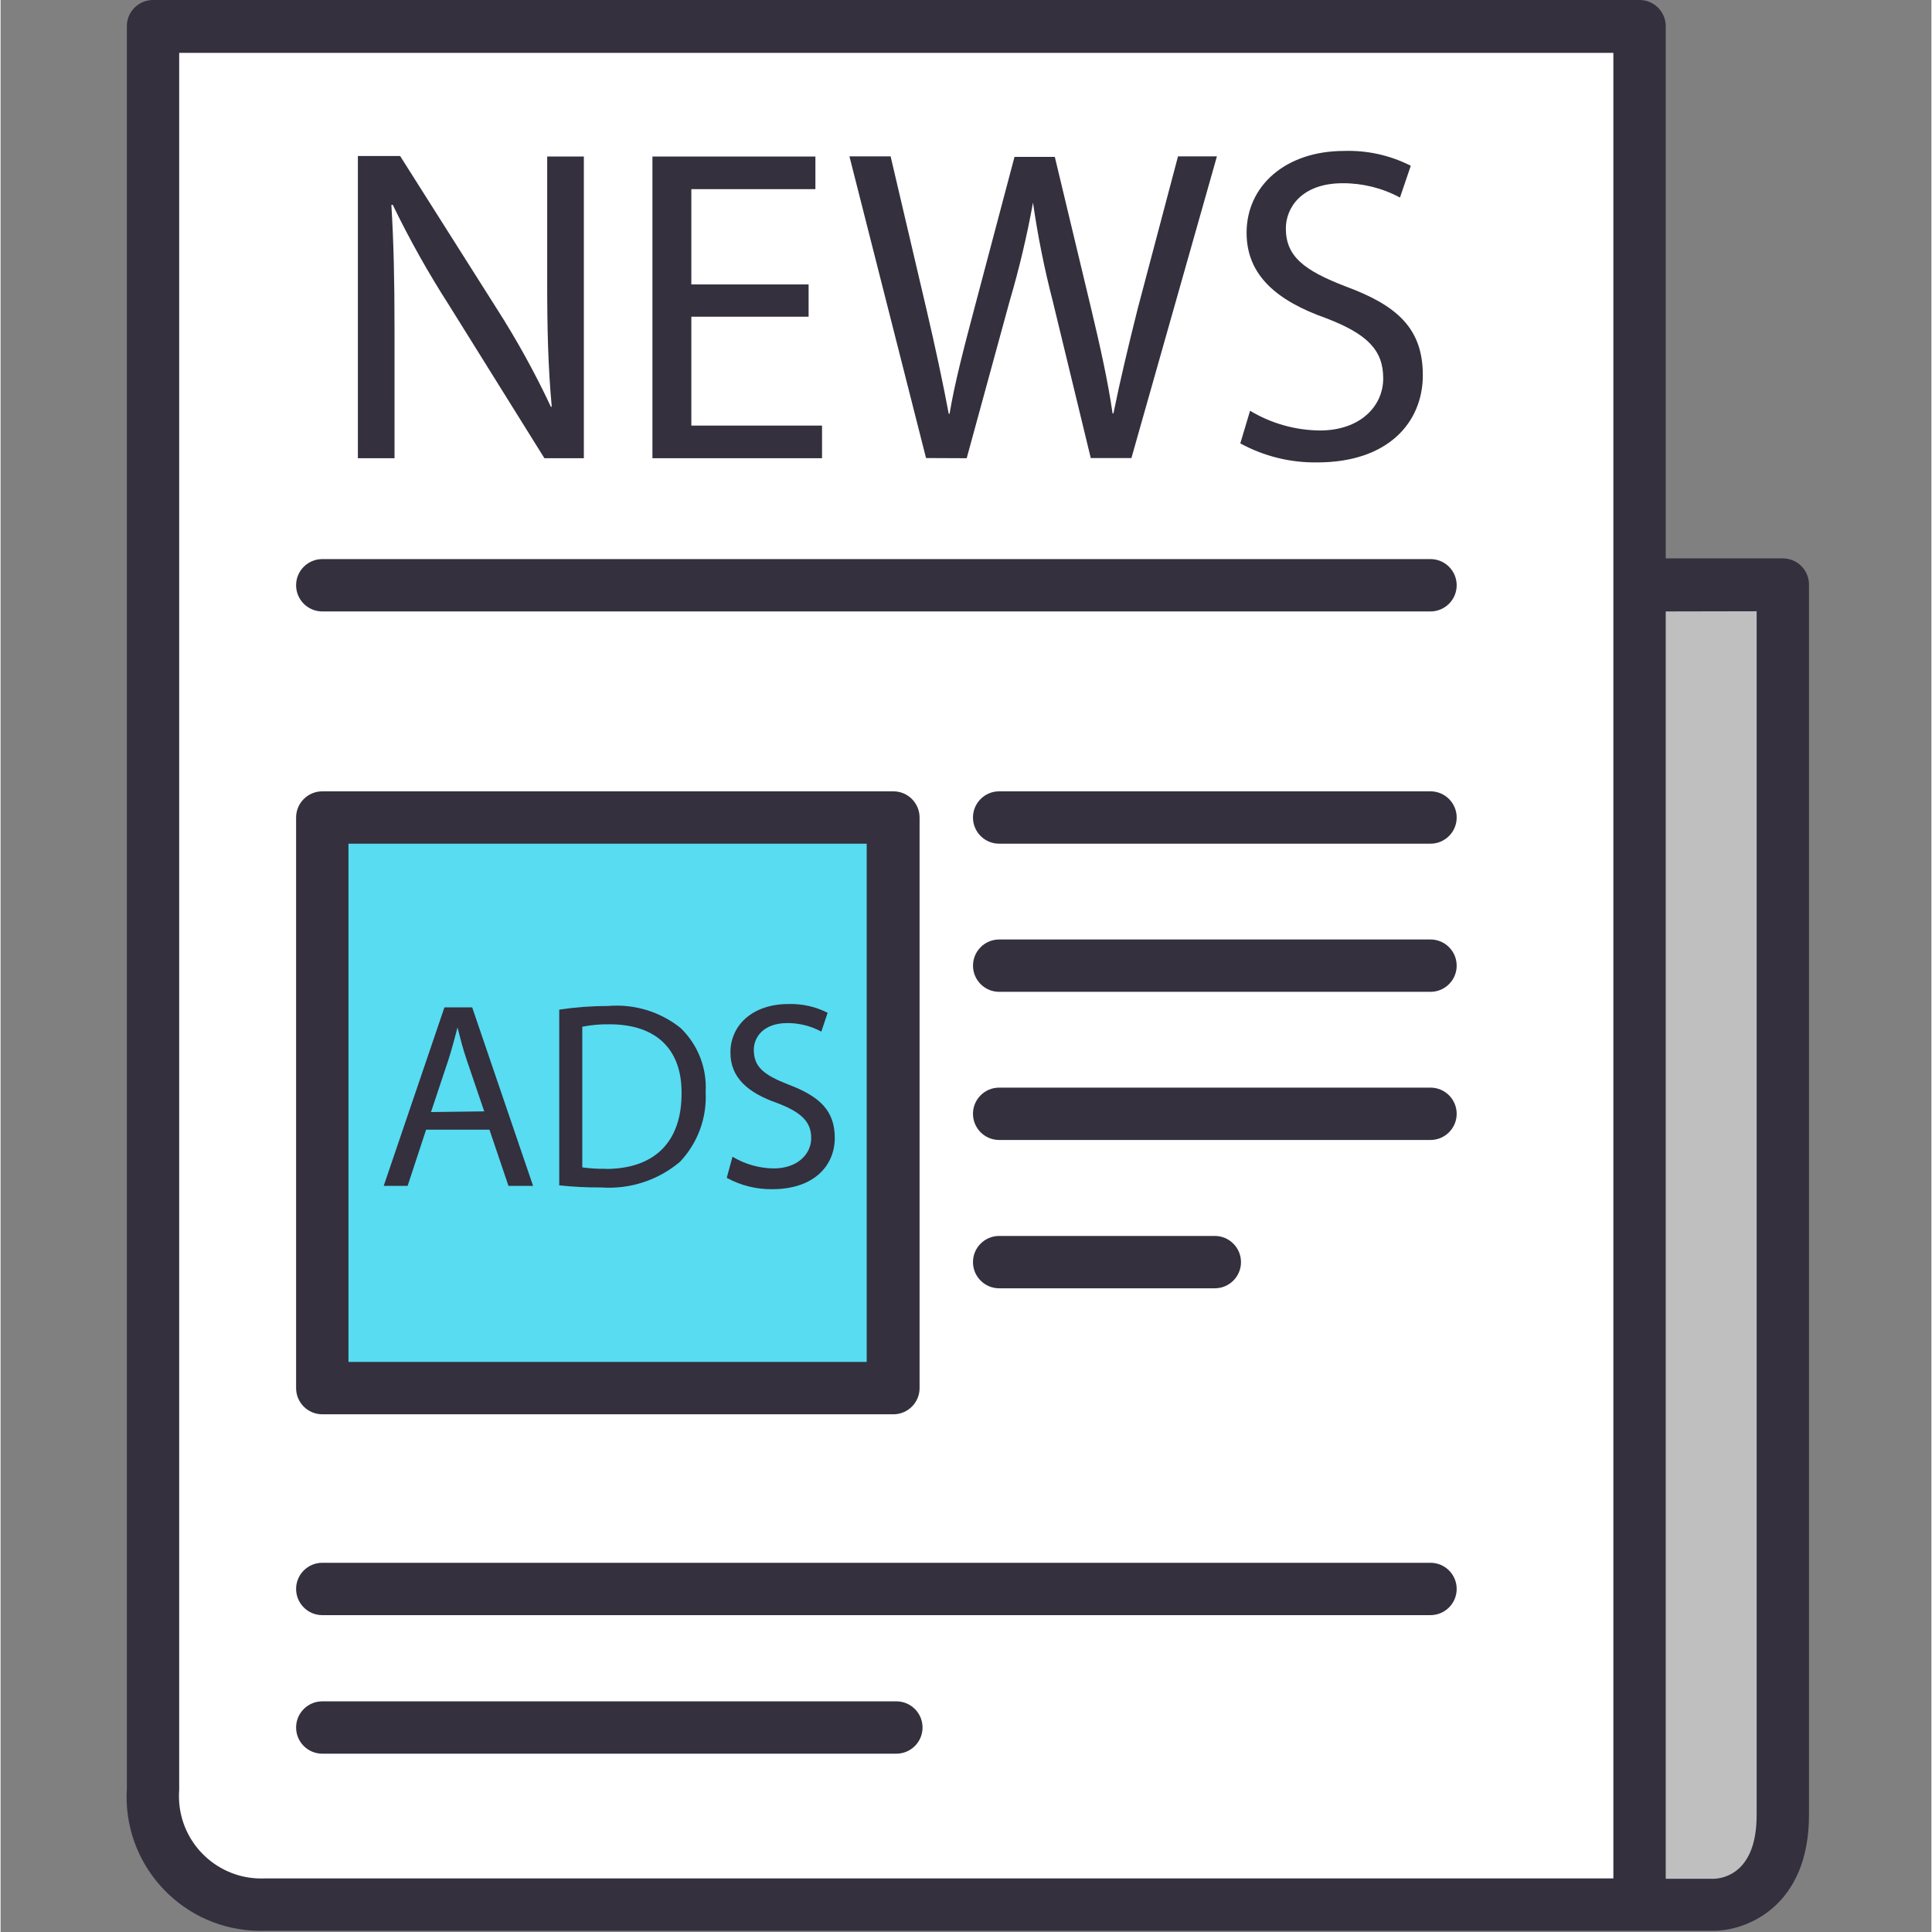<svg xmlns="http://www.w3.org/2000/svg" height="600pt" version="1.1" viewBox="-39 0 600 600.361" width="600pt">
<rect x="-39" y="0" width="600" height="600.361" fill="#808080" stroke="none"/>
<g id="surface1">
<path d="M 470.301 591.852 L 493.293 591.852 C 493.293 591.852 514.984 591.852 514.984 563.98 L 514.984 181.648 L 470.465 181.648 Z M 470.301 591.852 " style=" stroke:none;fill-rule:nonzero;fill:rgb(74.902%,74.902%,74.902%);fill-opacity:1;" />
<path d="M 470.301 591.852 L 42.91 591.852 C 42.91 591.852 8.371 591.852 8.371 556.172 L 8.371 8.133 L 470.301 8.133 Z M 470.301 591.852 " style=" stroke:none;fill-rule:nonzero;fill:rgb(100%,100%,100%);fill-opacity:1;" />
<path d="M 60.969 254.039 L 238.277 254.039 L 238.277 431.348 L 60.969 431.348 Z M 60.969 254.039 " style=" stroke:none;fill-rule:nonzero;fill:rgb(34.118%,86.275%,94.902%);fill-opacity:1;" />
<path d="M 42.91 599.984 L 493.293 599.984 C 503.539 599.984 522.953 592.449 522.953 563.98 L 522.953 181.648 C 522.953 177.16 519.309 173.516 514.82 173.516 L 478.438 173.516 L 478.438 8.133 C 478.438 3.645 474.793 0 470.301 0 L 8.371 0 C 3.883 0 0.238 3.645 0.238 8.133 L 0.238 555.793 C -1.176 578.75 16.281 598.504 39.242 599.922 C 40.461 599.996 41.688 600.02 42.91 599.984 Z M 506.688 189.945 L 506.688 564.09 C 506.688 582.039 496.328 583.773 493.293 583.828 L 478.438 583.828 L 478.438 190 Z M 16.504 16.43 L 462.168 16.43 L 462.168 583.719 L 42.91 583.719 C 28.785 584.211 16.934 573.156 16.445 559.031 C 16.41 558.078 16.434 557.121 16.504 556.172 C 16.504 556.172 16.504 16.43 16.504 16.43 Z M 16.504 16.43 " style=" stroke:none;fill-rule:nonzero;fill:rgb(20.392%,18.824%,23.922%);fill-opacity:1;" />
<path d="M 60.969 190 L 405.34 190 C 409.832 190 413.477 186.355 413.477 181.867 C 413.477 177.379 409.832 173.734 405.34 173.734 L 60.969 173.734 C 56.477 173.734 52.832 177.379 52.832 181.867 C 52.832 186.355 56.473 190 60.969 190 Z M 60.969 190 " style=" stroke:none;fill-rule:nonzero;fill:rgb(20.392%,18.824%,23.922%);fill-opacity:1;" />
<path d="M 60.969 439.484 L 238.441 439.484 C 242.93 439.484 246.574 435.84 246.574 431.348 L 246.574 254.039 C 246.574 249.551 242.93 245.906 238.441 245.906 L 60.969 245.906 C 56.477 245.906 52.832 249.551 52.832 254.039 L 52.832 431.348 C 52.832 435.84 56.473 439.484 60.969 439.484 Z M 69.102 262.172 L 230.145 262.172 L 230.145 423.215 L 69.102 423.215 Z M 69.102 262.172 " style=" stroke:none;fill-rule:nonzero;fill:rgb(20.392%,18.824%,23.922%);fill-opacity:1;" />
<path d="M 405.34 245.902 L 271.301 245.902 C 266.812 245.902 263.168 249.547 263.168 254.039 C 263.168 258.527 266.812 262.172 271.301 262.172 L 405.34 262.172 C 409.832 262.172 413.477 258.527 413.477 254.039 C 413.477 249.547 409.832 245.902 405.34 245.902 Z M 405.34 245.902 " style=" stroke:none;fill-rule:nonzero;fill:rgb(20.392%,18.824%,23.922%);fill-opacity:1;" />
<path d="M 405.34 291.941 L 271.301 291.941 C 266.812 291.945 263.172 295.594 263.176 300.086 C 263.184 304.57 266.816 308.195 271.301 308.207 L 405.34 308.207 C 409.832 308.207 413.477 304.562 413.477 300.074 C 413.477 295.586 409.832 291.941 405.34 291.941 Z M 405.34 291.941 " style=" stroke:none;fill-rule:nonzero;fill:rgb(20.392%,18.824%,23.922%);fill-opacity:1;" />
<path d="M 413.477 346.109 C 413.477 341.621 409.832 337.977 405.34 337.977 L 271.301 337.977 C 266.812 337.977 263.168 341.621 263.168 346.109 C 263.168 350.598 266.812 354.242 271.301 354.242 L 405.34 354.242 C 409.832 354.242 413.477 350.598 413.477 346.109 Z M 413.477 346.109 " style=" stroke:none;fill-rule:nonzero;fill:rgb(20.392%,18.824%,23.922%);fill-opacity:1;" />
<path d="M 271.301 384.066 C 266.812 384.066 263.168 387.711 263.168 392.199 C 263.168 396.688 266.812 400.332 271.301 400.332 L 338.32 400.332 C 342.809 400.332 346.453 396.688 346.453 392.199 C 346.453 387.711 342.809 384.066 338.32 384.066 Z M 271.301 384.066 " style=" stroke:none;fill-rule:nonzero;fill:rgb(20.392%,18.824%,23.922%);fill-opacity:1;" />
<path d="M 60.969 501.895 L 405.34 501.895 C 409.832 501.895 413.477 498.25 413.477 493.762 C 413.477 489.273 409.832 485.629 405.34 485.629 L 60.969 485.629 C 56.477 485.629 52.832 489.273 52.832 493.762 C 52.832 498.25 56.473 501.895 60.969 501.895 Z M 60.969 501.895 " style=" stroke:none;fill-rule:nonzero;fill:rgb(20.392%,18.824%,23.922%);fill-opacity:1;" />
<path d="M 60.969 544.949 L 239.363 544.949 C 243.852 544.949 247.496 541.305 247.496 536.816 C 247.496 532.324 243.852 528.684 239.363 528.684 L 60.969 528.684 C 56.477 528.684 52.832 532.324 52.832 536.816 C 52.832 541.305 56.473 544.949 60.969 544.949 Z M 60.969 544.949 " style=" stroke:none;fill-rule:nonzero;fill:rgb(20.392%,18.824%,23.922%);fill-opacity:1;" />
<path d="M 98.926 313.035 L 80.055 368.504 L 87.484 368.504 L 93.23 351.043 L 112.914 351.043 L 118.824 368.504 L 126.469 368.504 L 107.547 313.035 Z M 94.75 345.566 L 100.172 329.301 C 101.254 325.938 102.125 322.523 102.992 319.27 C 103.805 322.469 104.617 325.777 105.863 329.41 L 111.289 345.352 Z M 94.75 345.566 " style=" stroke:none;fill-rule:nonzero;fill:rgb(20.392%,18.824%,23.922%);fill-opacity:1;" />
<path d="M 149.84 312.602 C 144.738 312.602 139.645 312.984 134.602 313.738 L 134.602 368.34 C 138.926 368.809 143.266 369.023 147.617 368.992 C 156.516 369.637 165.309 366.773 172.125 361.02 C 177.641 355.188 180.52 347.348 180.098 339.332 C 180.531 331.875 177.68 324.605 172.289 319.43 C 165.949 314.371 157.918 311.926 149.84 312.602 Z M 149.027 363.191 C 146.598 363.238 144.168 363.094 141.762 362.758 L 141.762 319.051 C 144.527 318.504 147.344 318.254 150.164 318.293 C 165.293 318.293 172.723 326.59 172.613 339.711 C 172.668 354.676 164.371 363.242 149.027 363.242 Z M 149.027 363.191 " style=" stroke:none;fill-rule:nonzero;fill:rgb(20.392%,18.824%,23.922%);fill-opacity:1;" />
<path d="M 205.906 337.055 C 198.262 334.07 195.062 331.633 195.062 326.211 C 195.062 322.414 197.938 317.914 205.527 317.914 C 209.199 317.914 212.816 318.824 216.047 320.57 L 218 314.715 C 214.207 312.789 209.988 311.855 205.742 312.004 C 194.898 312.004 187.797 318.402 187.797 327.078 C 187.797 334.887 193.219 339.602 202.438 342.801 C 209.918 345.676 212.902 348.66 212.902 353.645 C 212.902 358.637 208.617 363.082 201.297 363.082 C 196.762 363.039 192.328 361.785 188.445 359.449 L 186.656 366.012 C 190.988 368.383 195.863 369.602 200.809 369.535 C 213.879 369.535 220.223 362.105 220.223 353.594 C 220.223 345.078 215.449 340.688 205.906 337.055 Z M 205.906 337.055 " style=" stroke:none;fill-rule:nonzero;fill:rgb(20.392%,18.824%,23.922%);fill-opacity:1;" />
<path d="M 83.414 102.32 C 83.414 86.758 83.145 75.207 82.438 63.66 L 82.871 63.66 C 88.078 74.41 93.93 84.844 100.387 94.891 L 129.992 142.391 L 142.25 142.391 L 142.25 48.641 L 130.859 48.641 L 130.859 87.844 C 130.859 102.43 131.133 113.871 132.27 126.395 L 132 126.395 C 127.07 115.883 121.453 105.699 115.191 95.922 L 85.152 48.477 L 72.031 48.477 L 72.031 142.391 L 83.418 142.391 C 83.414 142.391 83.414 102.32 83.414 102.32 Z M 83.414 102.32 " style=" stroke:none;fill-rule:nonzero;fill:rgb(20.392%,18.824%,23.922%);fill-opacity:1;" />
<path d="M 216.262 132.25 L 175.648 132.25 L 175.648 98.414 L 212.09 98.414 L 212.09 88.387 L 175.648 88.387 L 175.648 58.777 L 214.203 58.777 L 214.203 48.641 L 163.559 48.641 L 163.559 142.391 L 216.262 142.391 Z M 216.262 132.25 " style=" stroke:none;fill-rule:nonzero;fill:rgb(20.392%,18.824%,23.922%);fill-opacity:1;" />
<path d="M 261.215 142.391 L 274.555 93.59 C 277.527 83.516 279.949 73.289 281.82 62.953 C 283.297 73.25 285.34 83.461 287.949 93.535 L 299.77 142.336 L 312.402 142.336 L 338.973 48.586 L 326.883 48.586 L 314.355 95.922 C 311.426 107.633 308.934 118.047 306.816 128.457 L 306.547 128.457 C 305.137 118.586 302.645 107.473 299.984 96.301 L 288.598 48.746 L 276.074 48.746 L 263.547 96.031 C 260.348 108.121 257.418 119.293 255.902 128.566 L 255.629 128.566 C 253.949 119.508 251.457 107.852 248.691 96.031 L 237.574 48.586 L 224.777 48.586 L 248.582 142.336 Z M 261.215 142.391 " style=" stroke:none;fill-rule:nonzero;fill:rgb(20.392%,18.824%,23.922%);fill-opacity:1;" />
<path d="M 370.965 133.77 C 363.32 133.699 355.832 131.582 349.273 127.641 L 346.238 137.781 C 353.562 141.777 361.805 143.816 370.152 143.691 C 392.273 143.691 402.957 131.168 402.957 116.582 C 402.957 101.996 394.879 94.891 379.043 89.035 C 366.086 84.047 360.391 79.711 360.391 70.98 C 360.391 64.582 365.27 56.938 378.066 56.938 C 384.27 56.918 390.387 58.441 395.852 61.383 L 399.215 51.512 C 392.812 48.254 385.688 46.672 378.5 46.902 C 360.281 46.902 348.191 57.75 348.191 72.336 C 348.191 85.566 357.625 93.48 372.973 98.906 C 385.66 103.785 390.648 108.773 390.648 117.559 C 390.648 126.34 383.383 133.77 370.965 133.77 Z M 370.965 133.77 " style=" stroke:none;fill-rule:nonzero;fill:rgb(20.392%,18.824%,23.922%);fill-opacity:1;" />
</g>
</svg>